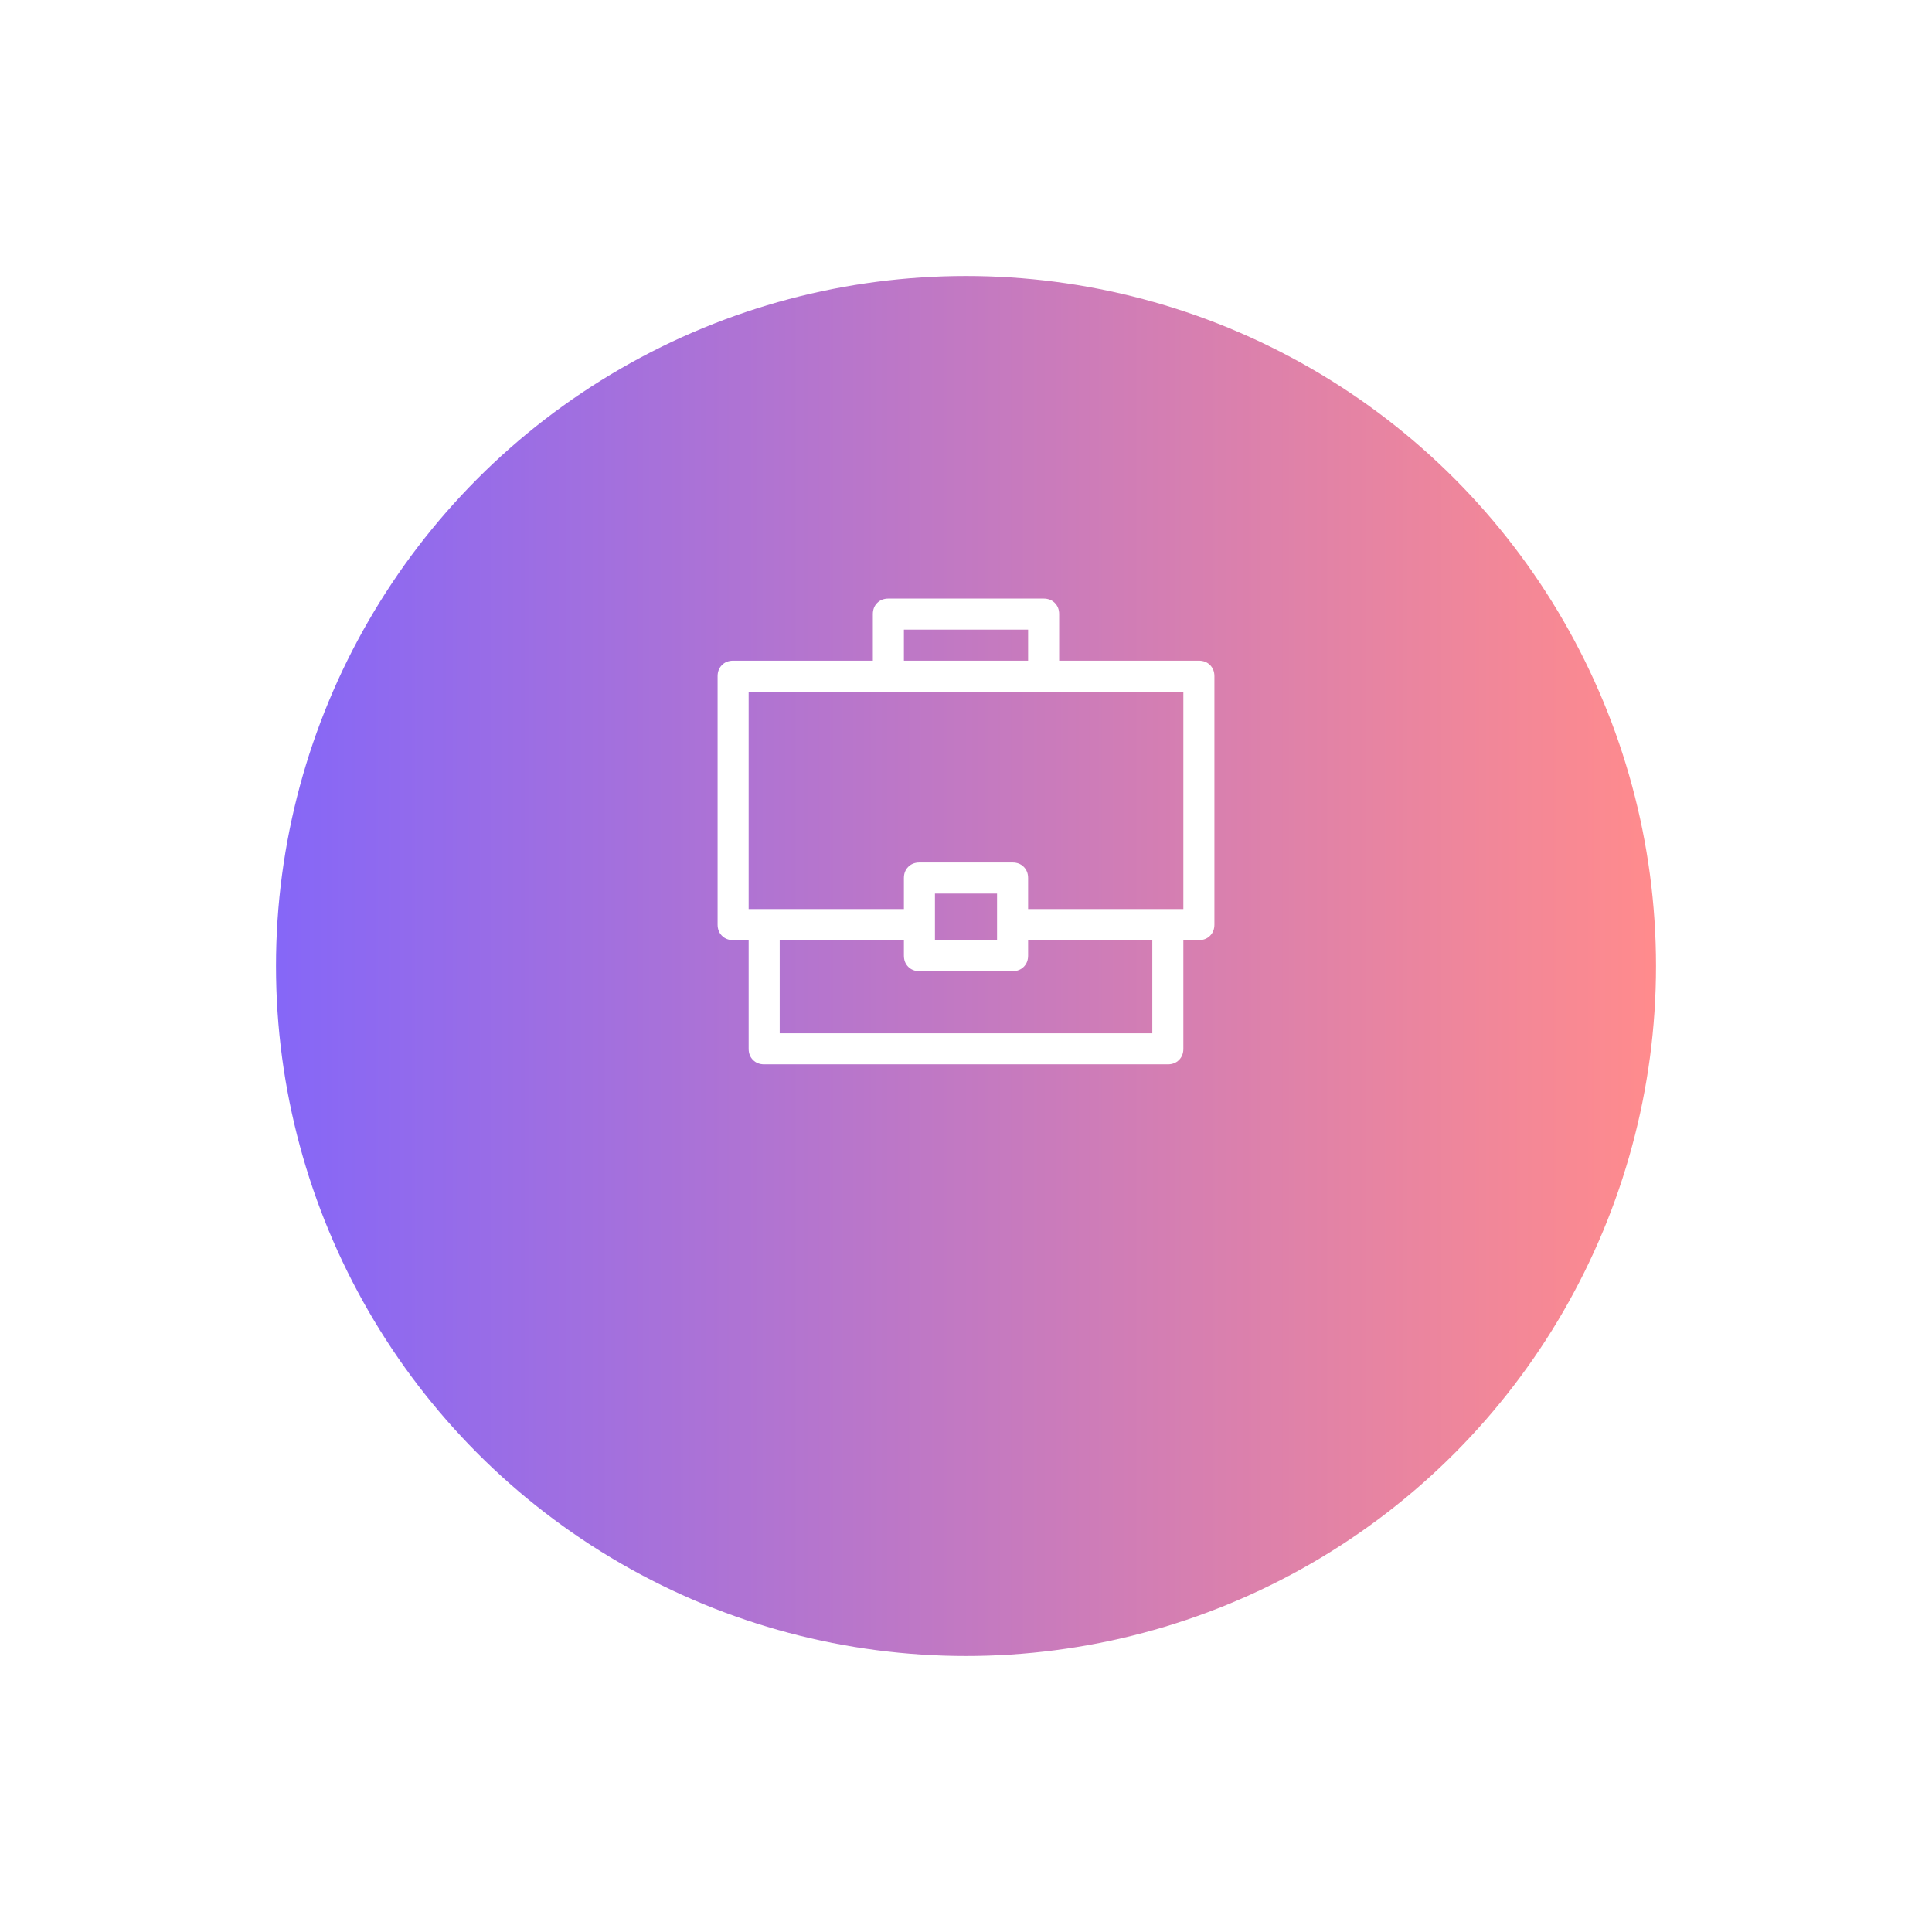 <svg width="140" height="140" viewBox="0 0 140 140" fill="none" xmlns="http://www.w3.org/2000/svg">
<g filter="url(#filter0_d)">
<circle cx="50" cy="50" r="50" transform="translate(20 10)" fill="url(#paint0_linear)"/>
</g>
<path d="M34.875 5.875H24.75V2.5C24.75 2.172 24.645 1.902 24.434 1.691C24.223 1.48 23.953 1.375 23.625 1.375H12.375C12.047 1.375 11.777 1.48 11.566 1.691C11.355 1.902 11.25 2.172 11.25 2.5V5.875H1.125C0.797 5.875 0.527 5.98 0.316 6.191C0.105 6.402 0 6.672 0 7V25C0 25.328 0.105 25.598 0.316 25.809C0.527 26.02 0.797 26.125 1.125 26.125H2.25V34C2.25 34.328 2.355 34.598 2.566 34.809C2.777 35.02 3.047 35.125 3.375 35.125H32.625C32.953 35.125 33.223 35.02 33.434 34.809C33.645 34.598 33.75 34.328 33.75 34V26.125H34.875C35.203 26.125 35.473 26.02 35.684 25.809C35.895 25.598 36 25.328 36 25V7C36 6.672 35.895 6.402 35.684 6.191C35.473 5.98 35.203 5.875 34.875 5.875ZM13.5 3.625H22.5V5.875H13.5V3.625ZM31.5 32.875H4.5V26.125H13.5V27.25C13.5 27.578 13.605 27.848 13.816 28.059C14.027 28.27 14.297 28.375 14.625 28.375H21.375C21.703 28.375 21.973 28.27 22.184 28.059C22.395 27.848 22.5 27.578 22.5 27.25V26.125H31.5V32.875ZM20.25 26.125H15.75V22.75H20.25V26.125ZM33.75 23.875H22.5V21.625C22.5 21.297 22.395 21.027 22.184 20.816C21.973 20.605 21.703 20.5 21.375 20.5H14.625C14.297 20.5 14.027 20.605 13.816 20.816C13.605 21.027 13.5 21.297 13.5 21.625V23.875H2.25V8.125H33.75V23.875Z" transform="translate(52 42)" fill="white"/>
<defs>
<filter id="filter0_d" x="0" y="0" width="140" height="140" filterUnits="userSpaceOnUse" color-interpolation-filters="sRGB">
<feFlood flood-opacity="0" result="BackgroundImageFix"/>
<feColorMatrix in="SourceAlpha" type="matrix" values="0 0 0 0 0 0 0 0 0 0 0 0 0 0 0 0 0 0 255 0"/>
<feOffset dy="10"/>
<feGaussianBlur stdDeviation="10"/>
<feColorMatrix type="matrix" values="0 0 0 0 0.769 0 0 0 0 0.475 0 0 0 0 0.761 0 0 0 0.5 0"/>
<feBlend mode="normal" in2="BackgroundImageFix" result="effect1_dropShadow"/>
<feBlend mode="normal" in="SourceGraphic" in2="effect1_dropShadow" result="shape"/>
</filter>
<linearGradient id="paint0_linear" x2="1" gradientUnits="userSpaceOnUse" gradientTransform="translate(100 50) scale(100) rotate(-180)">
<stop stop-color="#FF8B8D"/>
<stop offset="1" stop-color="#8667F7"/>
</linearGradient>
</defs>
</svg>

